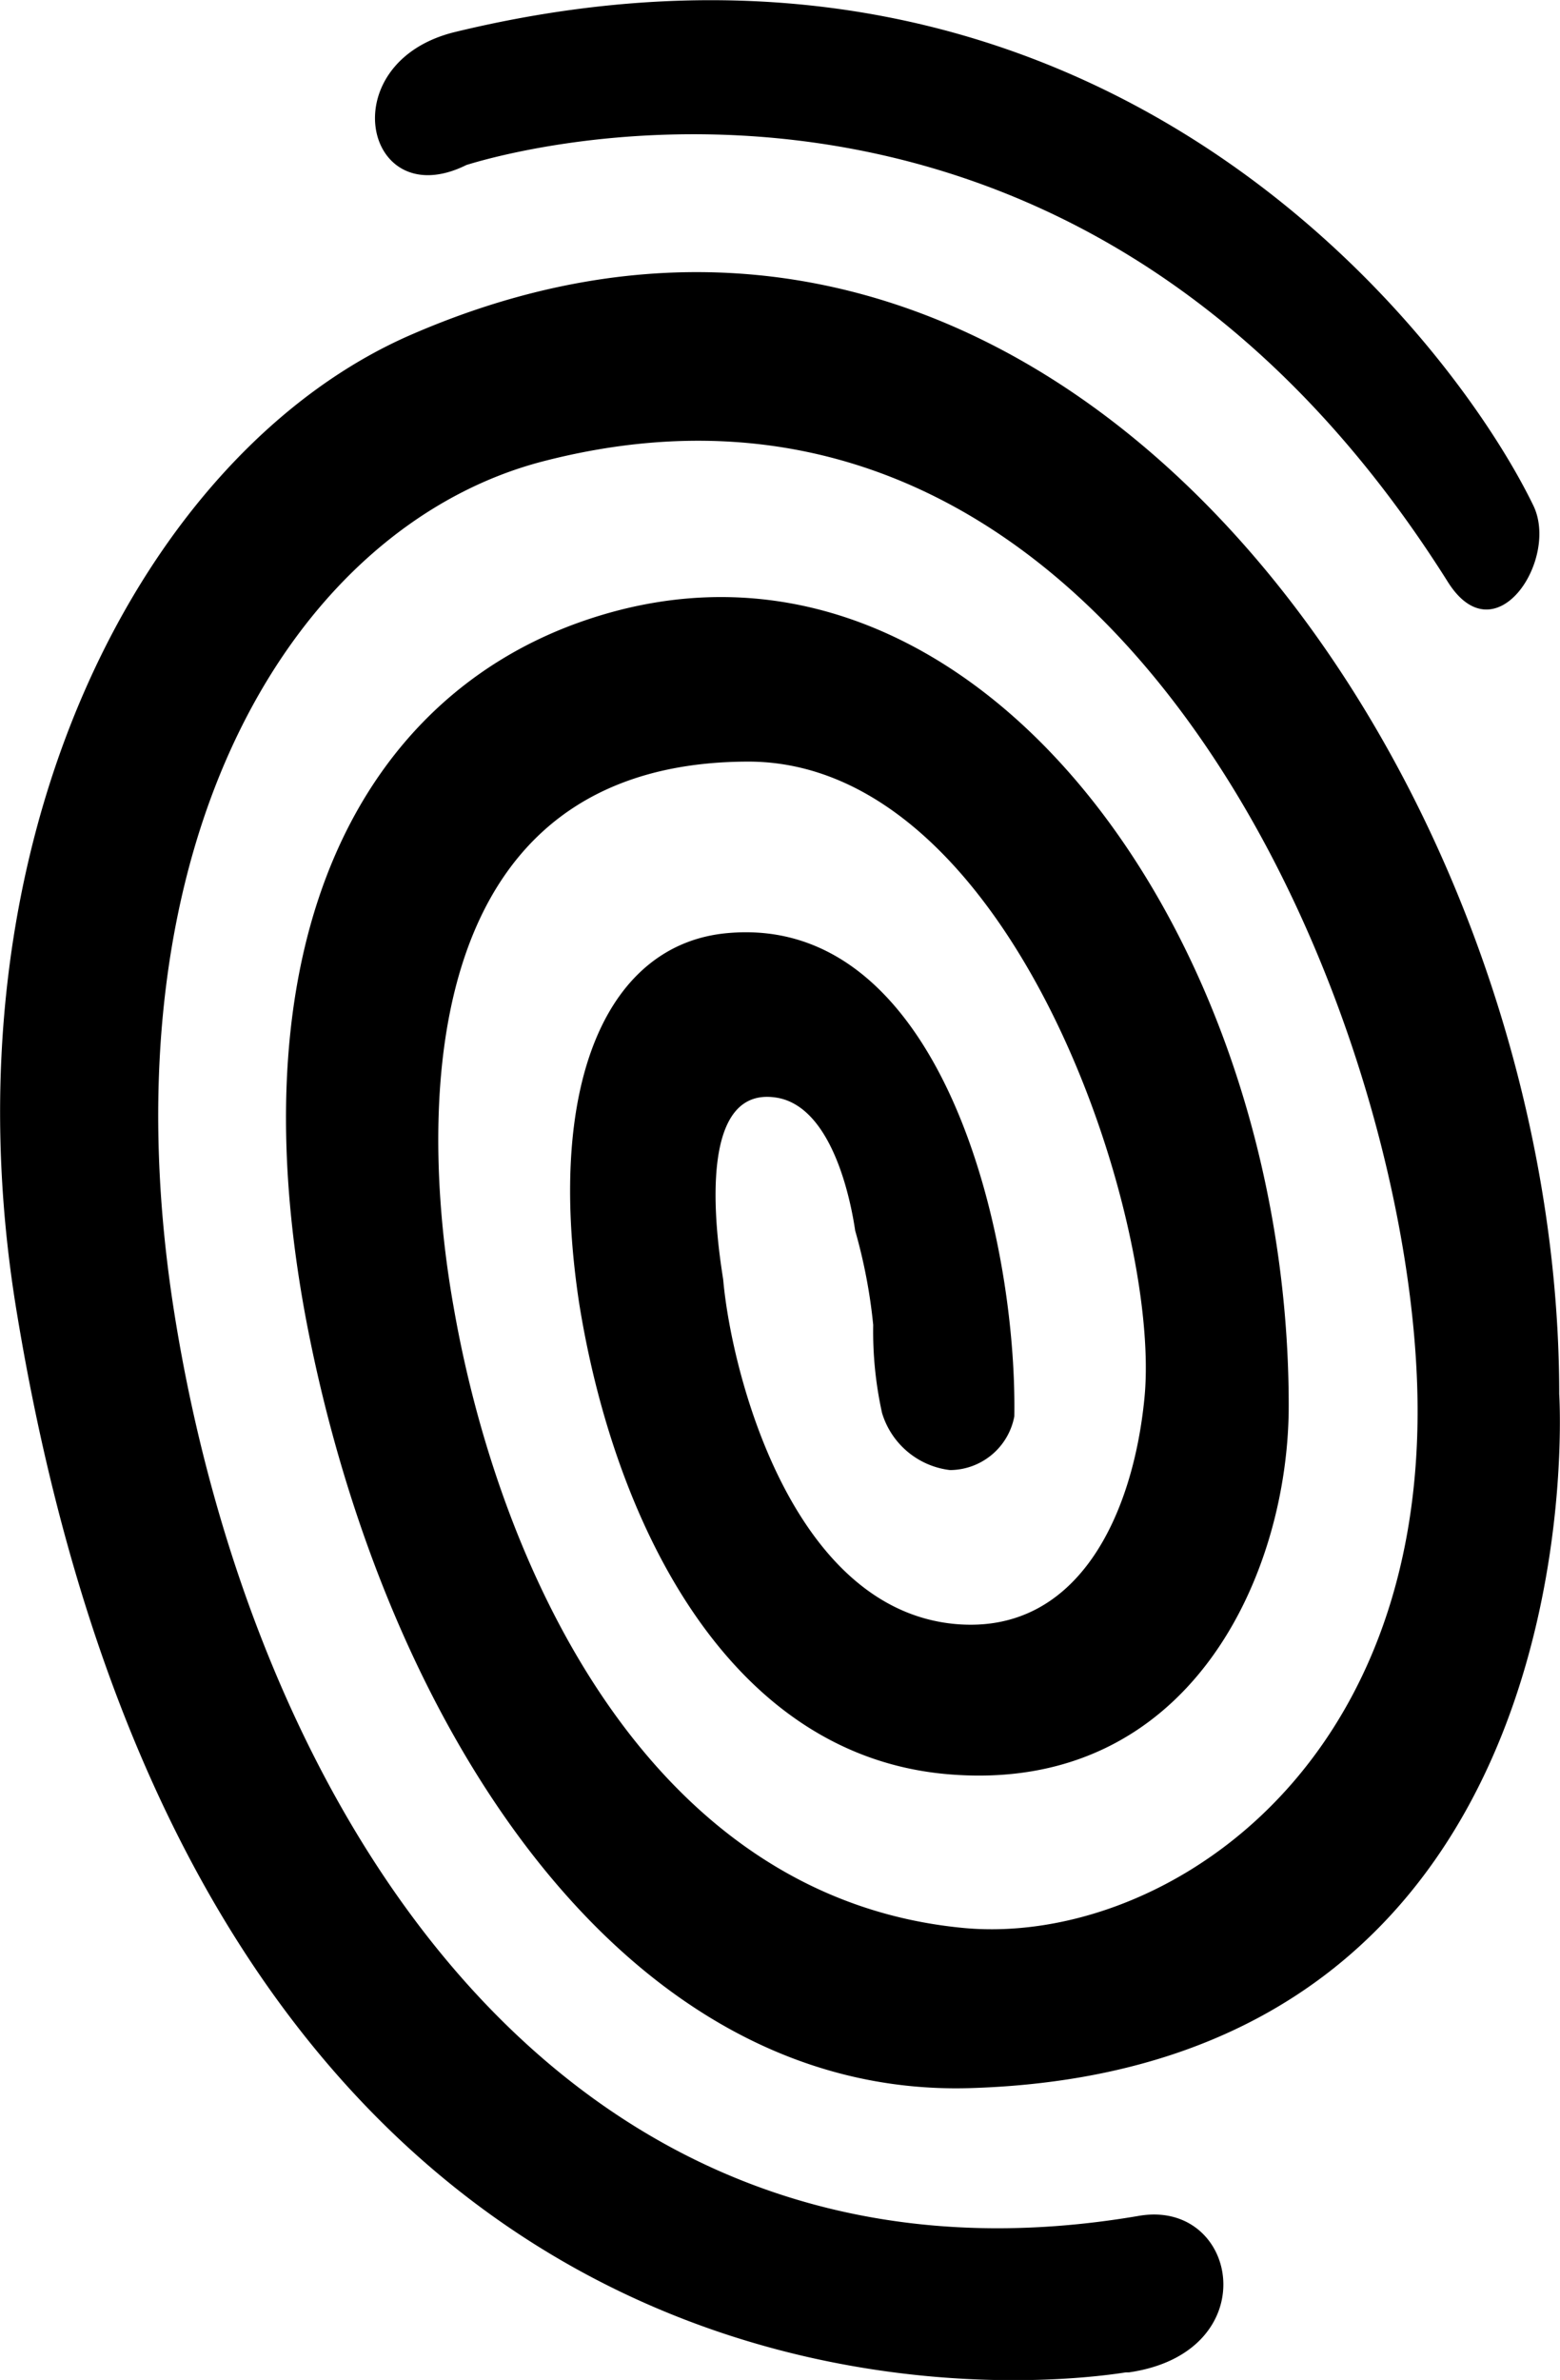 <svg id="Calque_1" data-name="Calque 1" xmlns="http://www.w3.org/2000/svg" viewBox="0 0 59.92 91.34"><title>skins</title><path d="M37.51,6c-4.77,1.17-3.47,7.05.45,5.1.07,0,22.8-7.64,37.69,16,1.83,2.91,4.28-.86,3.29-2.92C75.8,17.7,62.27,0,37.51,6ZM26.71,55c-2.81-18.1,4.77-30.1,14.21-32.53,22.46-5.79,33.57,21.9,33.57,36.46,0,14.22-10.14,20.47-17.37,19.84C45,77.67,39.25,65,37.49,55.08c-.43-2.42-3.78-21,11.22-21.08C58.92,33.92,64.66,51.6,64,58.41c-.43,4.45-2.52,9.1-7.25,8.69-6.3-.56-8.61-9.62-8.93-13.2-.07-.56-1.36-7.58,2.07-7,2.37.41,2.95,4.82,3,5.11a20.45,20.45,0,0,1,.69,3.61A14.48,14.48,0,0,0,53.92,59a3.11,3.11,0,0,0,2.61,2.19A2.53,2.53,0,0,0,59,59.13c.11-6.94-2.79-19.28-11-18.55-4.6.4-7,5.67-5.72,14.17C43.59,63,47.9,72.11,56.41,72.86c9.36.82,13.13-7.71,13.13-14.14,0-18.34-12.4-35.17-27.06-30.13-8.42,2.89-13.52,12.05-10.65,27,3,15.49,12.15,29.7,25.45,29.32,24.35-.71,22.65-26.64,22.65-26.64,0-23.83-19.3-51.4-44.06-40.67C25.66,22,17.67,37,20.69,55.17c7.64,46.19,41,40.89,42.59,40.65h.12c5.32-.77,4.23-6.71.34-6C41.63,93.57,29.7,74.14,26.71,55Z" transform="translate(-20.04 -4.77)"/></svg>